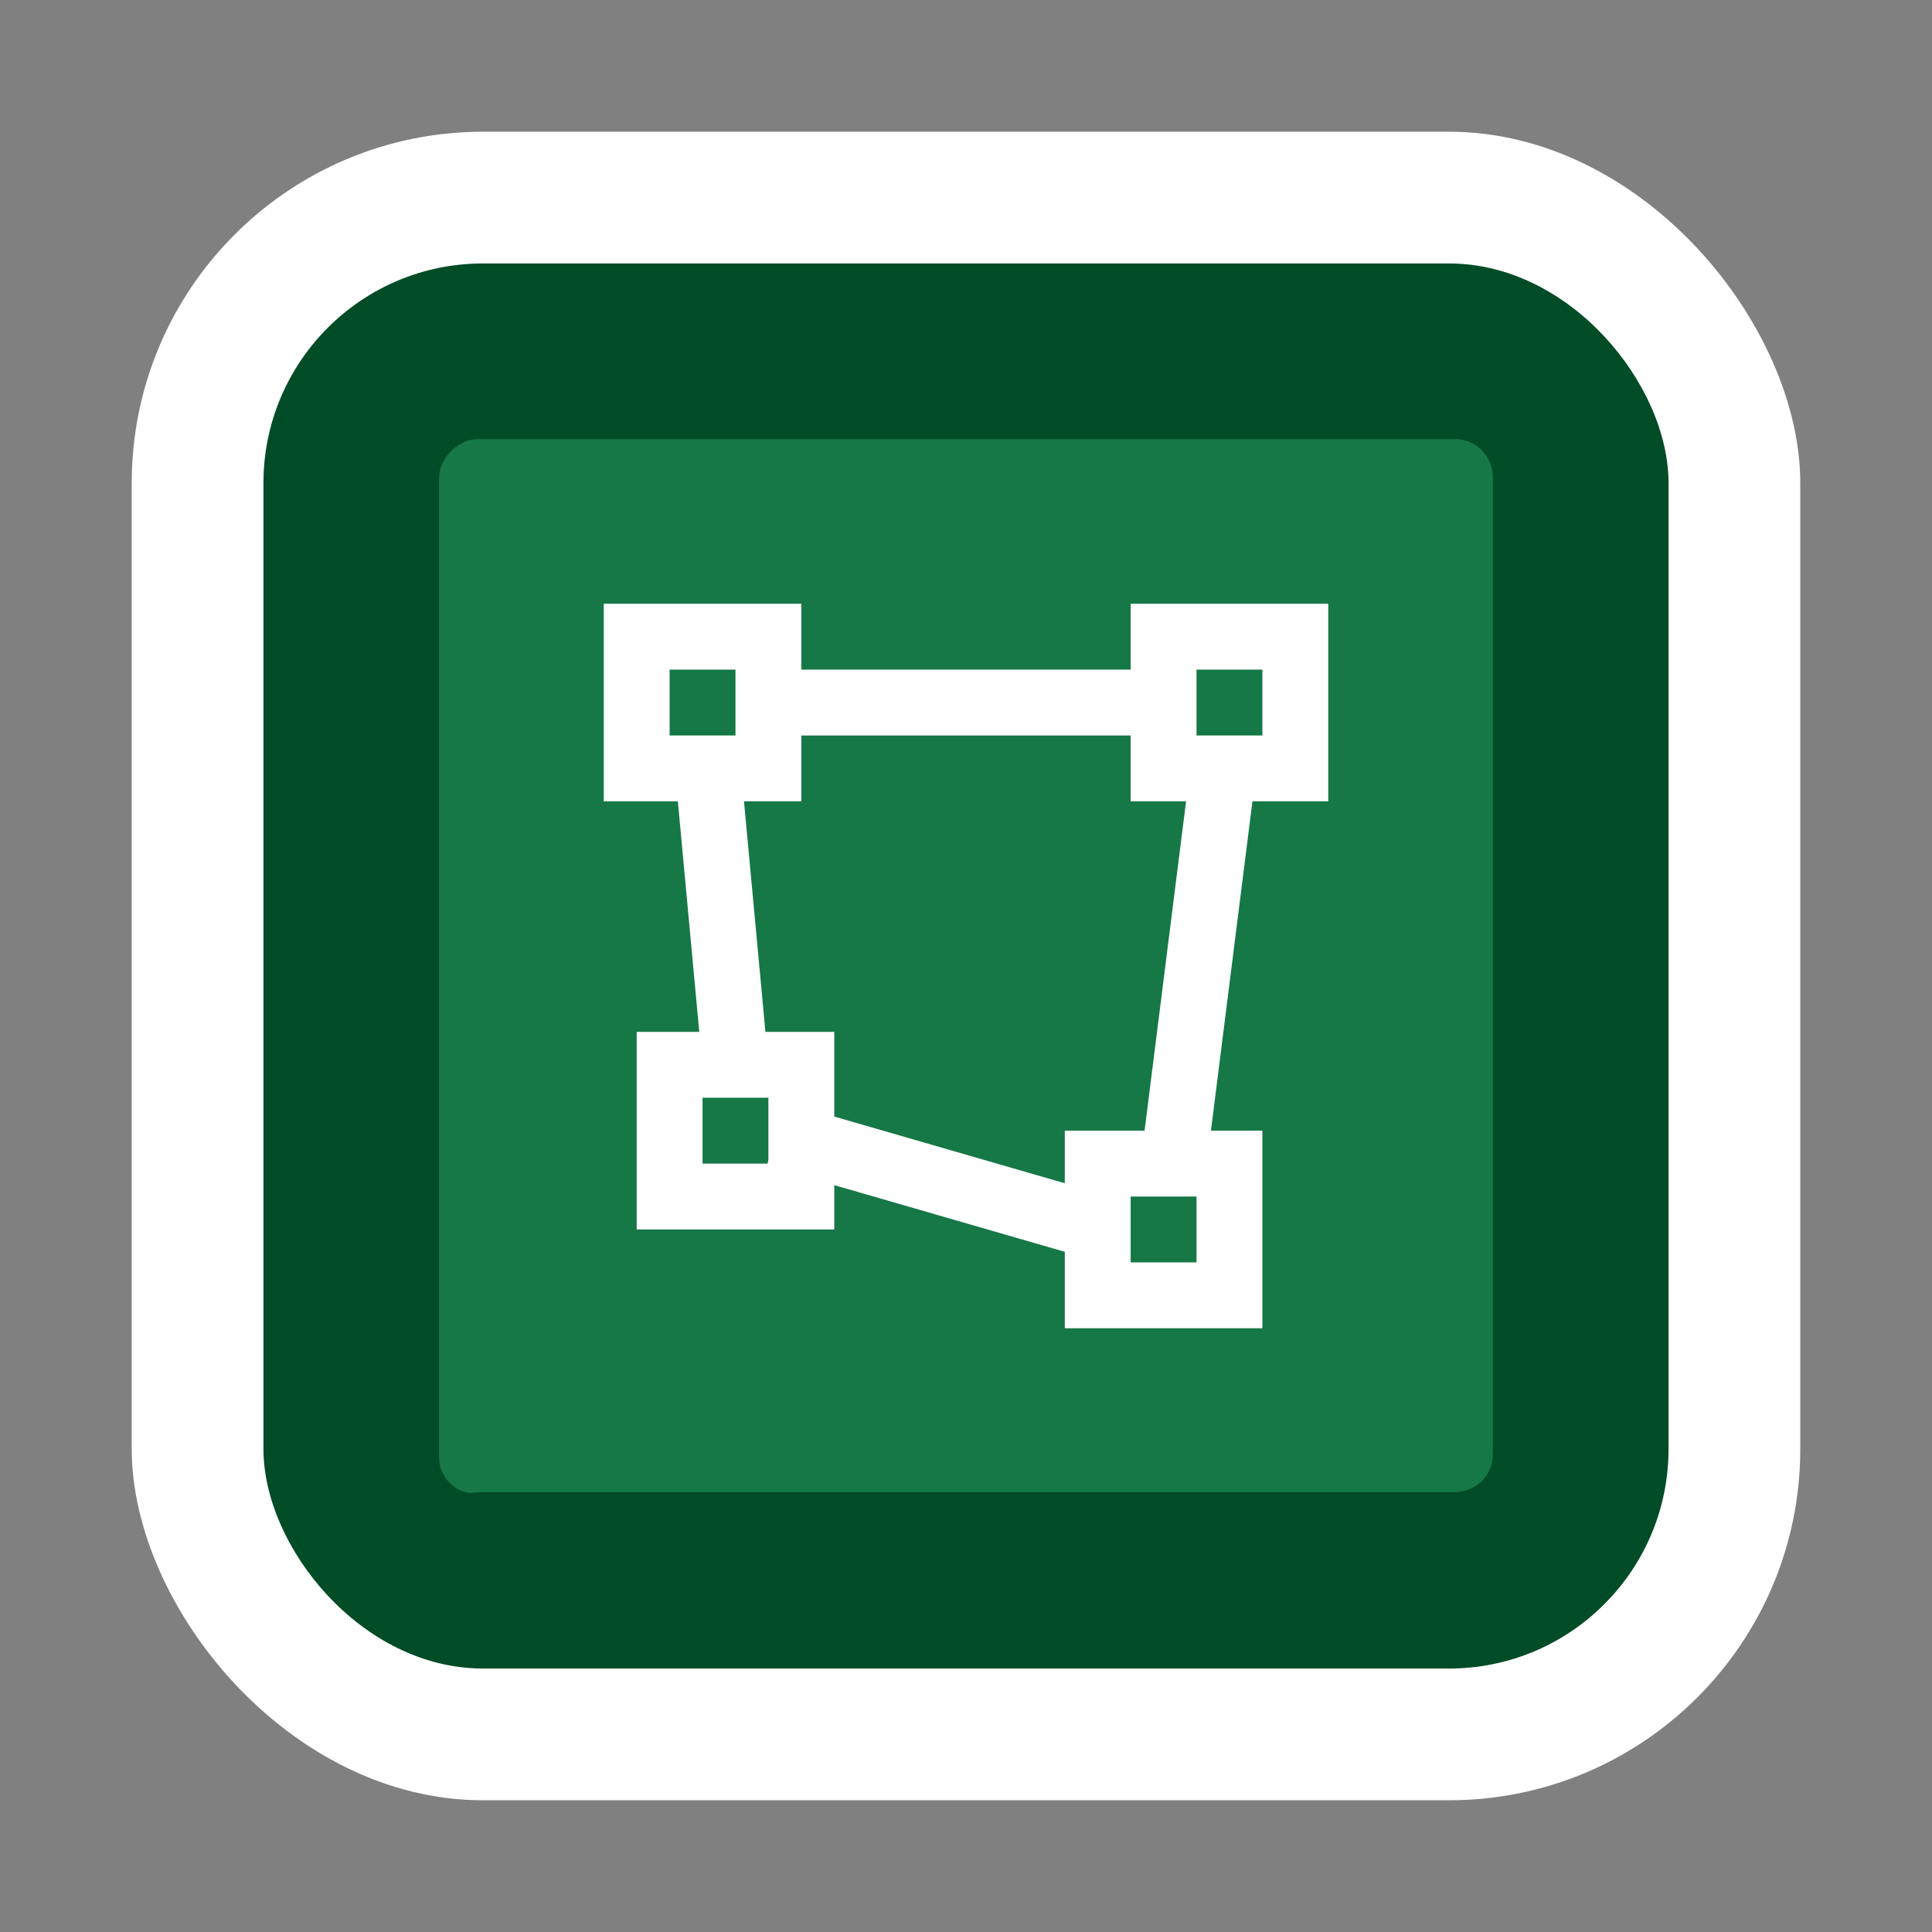 <svg width="44" height="44" viewBox="0 0 44 44" fill="none" xmlns="http://www.w3.org/2000/svg">
<rect x="0" y="0" width="44" height="44" fill="#808080" stroke="none"/>
<rect x="3" y="3" width="38" height="38" rx="8" fill="white"/>
<rect x="6" y="6" width="32" height="32" rx="5" fill="#004C26"/>
<path d="M10 33.216V10.876C10 10.438 10.438 10 10.877 10H33.123C33.671 10 34 10.438 34 10.876V33.107C34 33.654 33.562 33.983 33.123 33.983H11C10.918 33.983 10.837 33.997 10.755 34C10.361 34.011 10 33.614 10 33.216Z" fill="#157846"/>
<path d="M16.867 17.425L15.374 17.564L15.998 24.285L17.492 24.146L16.867 17.425Z" fill="white"/>
<path d="M28.59 17.723L27.102 17.535L25.977 26.465L27.465 26.652L28.59 17.723Z" fill="white"/>
<path d="M13.75 13.75V18.25H18.25V13.75H13.75ZM16.75 16.75H15.25V15.25H16.75V16.75Z" fill="white"/>
<path d="M25.75 13.75V18.25H30.25V13.75H25.75ZM28.75 16.75H27.25V15.25H28.75V16.75Z" fill="white"/>
<path d="M14.5 23.5V28H19V23.5H14.5ZM17.5 26.5H16V25H17.5V26.5Z" fill="white"/>
<path d="M24.25 25.75V30.25H28.75V25.75H24.25ZM27.25 28.75H25.75V27.25H27.25V28.75Z" fill="white"/>
<path d="M17.883 25.106L17.466 26.547L24.671 28.631L25.087 27.19L17.883 25.106Z" fill="white"/>
<path d="M17.5 15.25V16.75H26.5V15.25H17.5Z" fill="white"/>
</svg>
